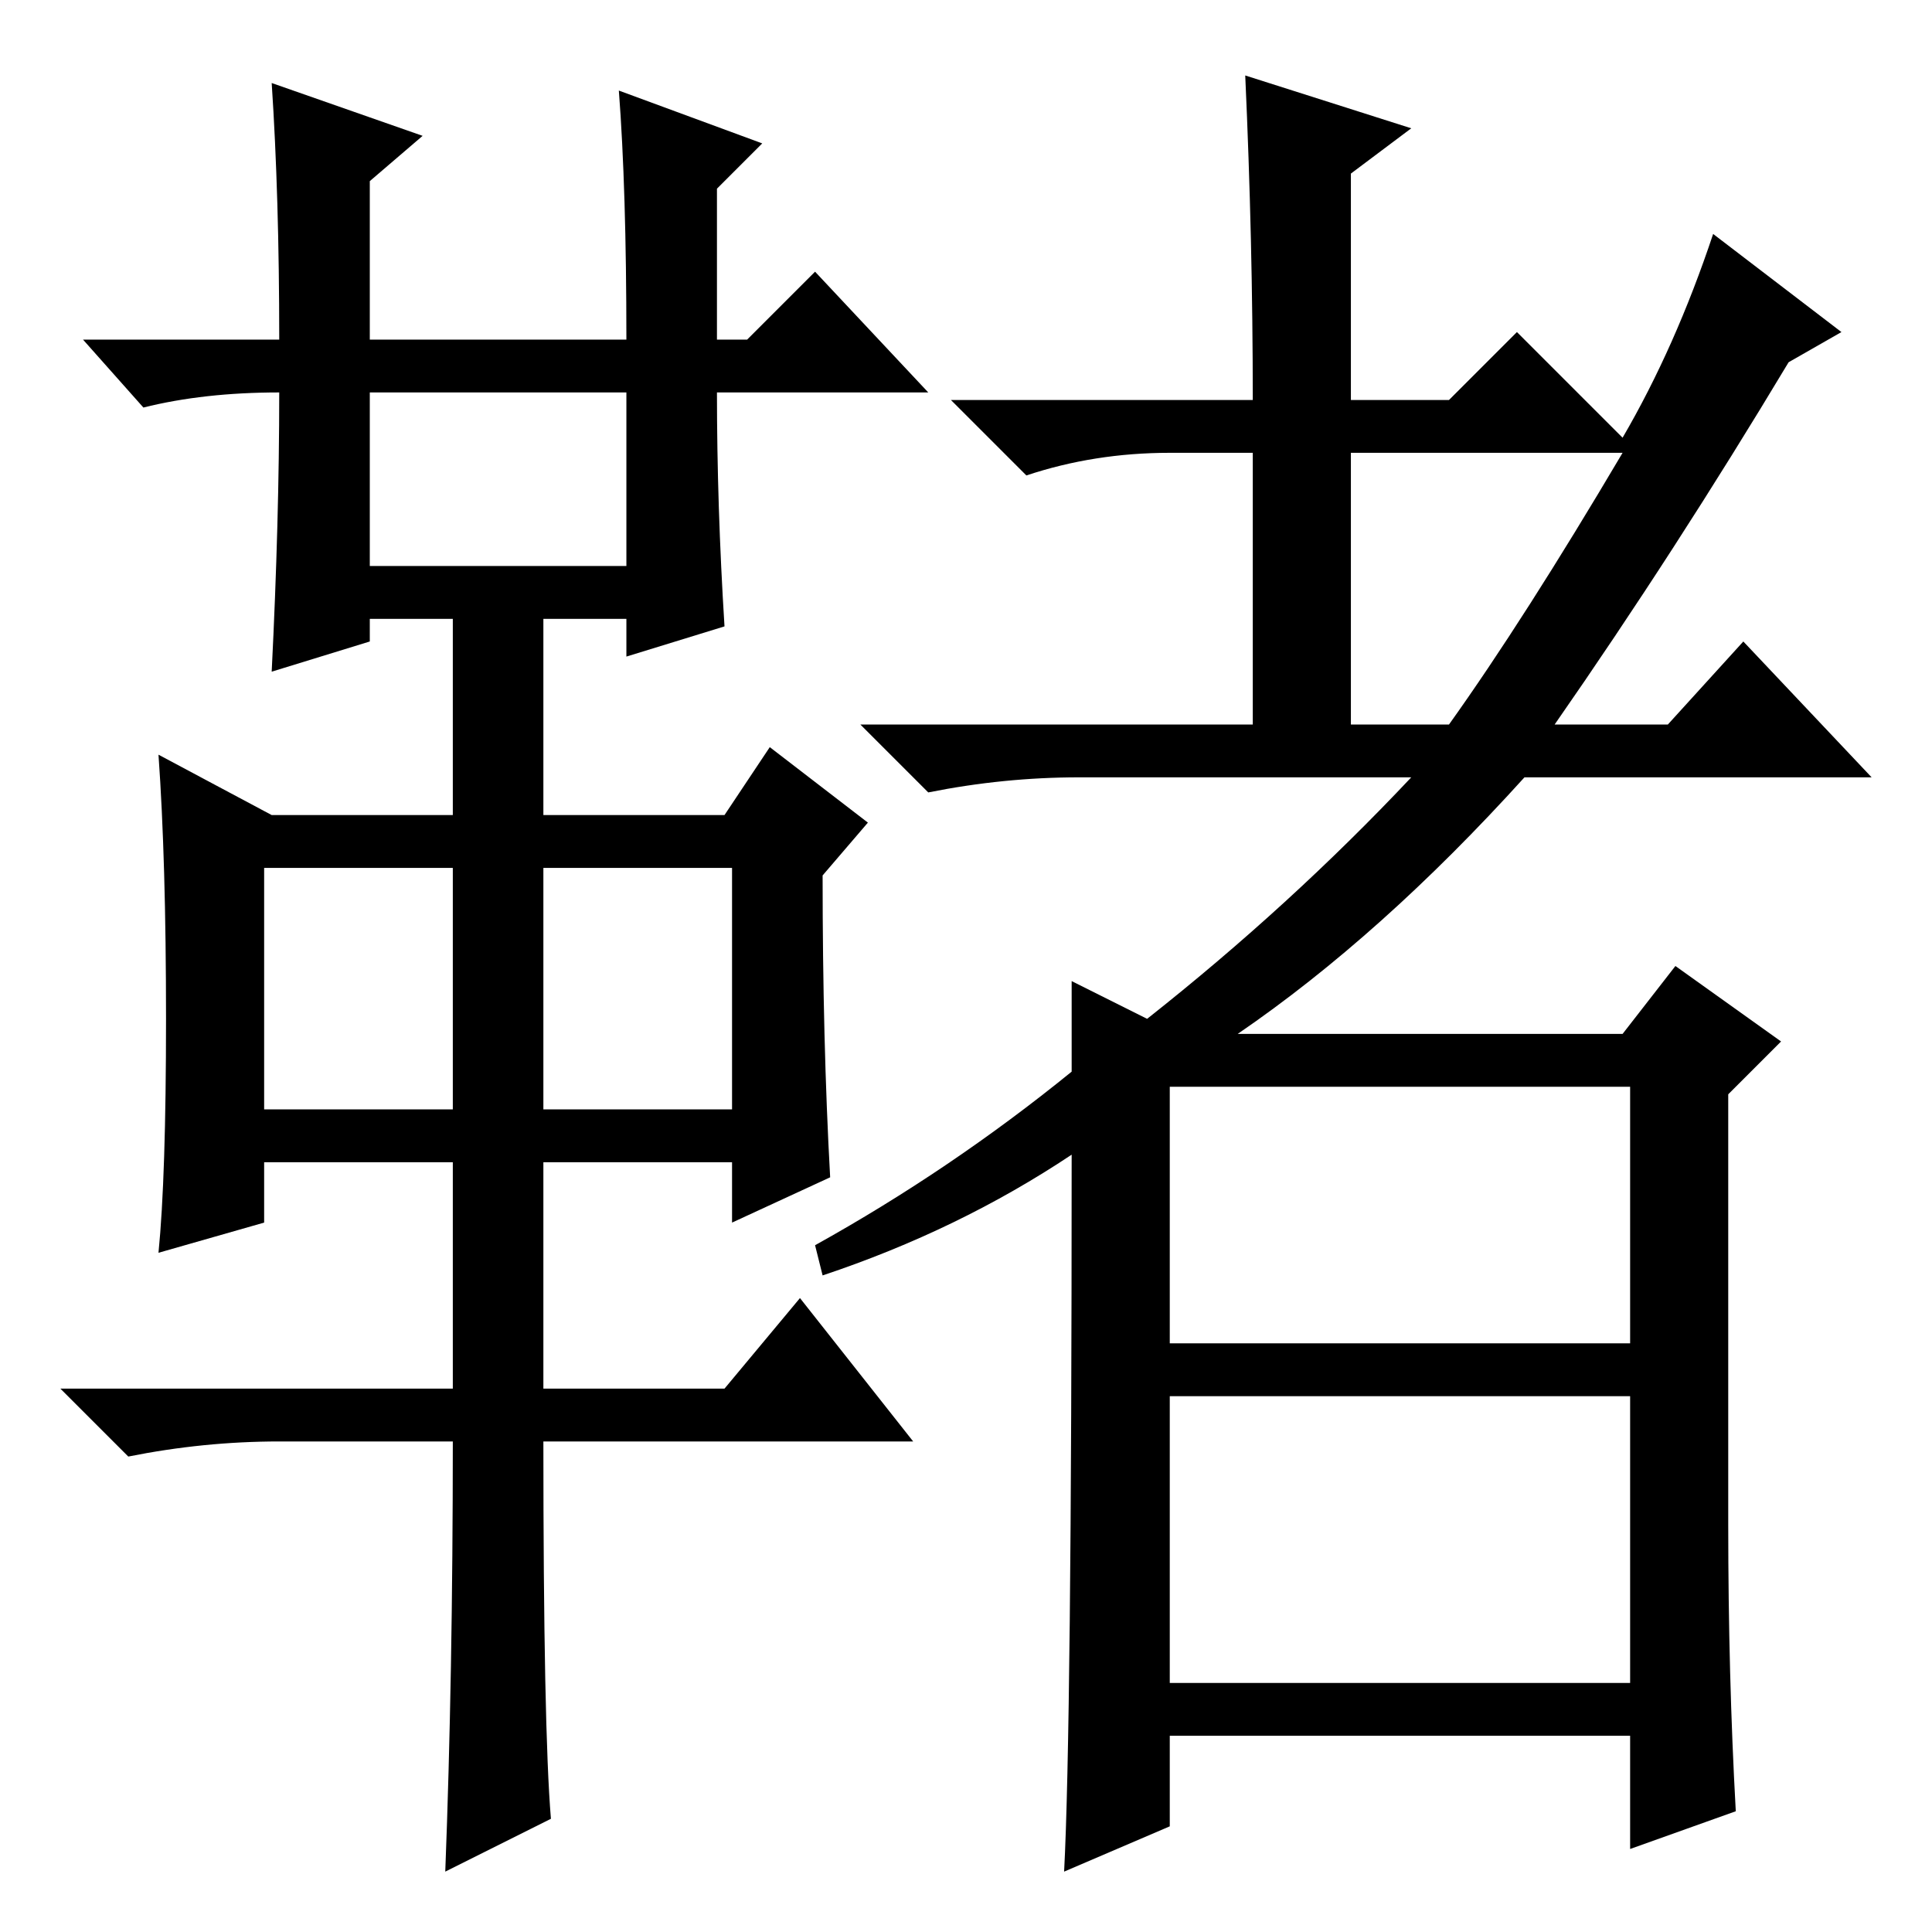 <?xml version="1.0" standalone="no"?>
<!DOCTYPE svg PUBLIC "-//W3C//DTD SVG 1.1//EN" "http://www.w3.org/Graphics/SVG/1.1/DTD/svg11.dtd" >
<svg xmlns="http://www.w3.org/2000/svg" xmlns:xlink="http://www.w3.org/1999/xlink" version="1.1" viewBox="0 -36 256 256">
  <g transform="matrix(1 0 0 -1 0 220)">
   <path fill="currentColor"
d="M36 245l20 -7l-7 -6v-21h34q0 20 -1 33l19 -7l-6 -6v-20h4l9 9l15 -16h-28q0 -15 1 -31l-13 -4v5h-11v-26h24l6 9l13 -10l-6 -7q0 -22 1 -40l-13 -6v8h-25v-30h24l10 12l15 -19h-49q0 -38 1 -50l-14 -7q1 26 1 57h-23q-10 0 -20 -2l-9 9h52v30h-25v-8l-14 -4q1 10 1 31
t-1 35l15 -8h24v26h-11v-3l-13 -4q1 20 1 37q-10 0 -18 -2l-8 9h26q0 19 -1 34zM49 181h34v23h-34v-23zM35 109h25v32h-25v-32zM72 109h25v32h-25v-32zM179 160h13q10 14 23 36h-36v-36zM155 78h61v34h-61v-34zM155 33h61v38h-61v-38zM109 87l-1 4q18 10 34 23v12l10 -5
q19 15 35 32h-44q-10 0 -20 -2l-9 9h52v36h-11q-10 0 -19 -3l-10 10h40q0 21 -1 43l22 -7l-8 -6v-30h13l9 9l14 -14q7 12 12 27l17 -13l-7 -4q-15 -25 -31 -48h15l10 11l17 -18h-46q-19 -21 -38 -34h51l7 9l14 -10l-7 -7v-57q0 -20 1 -38l-14 -5v15h-61v-12l-14 -6
q1 19 1 95q-15 -10 -33 -16z" />
  </g>

</svg>
